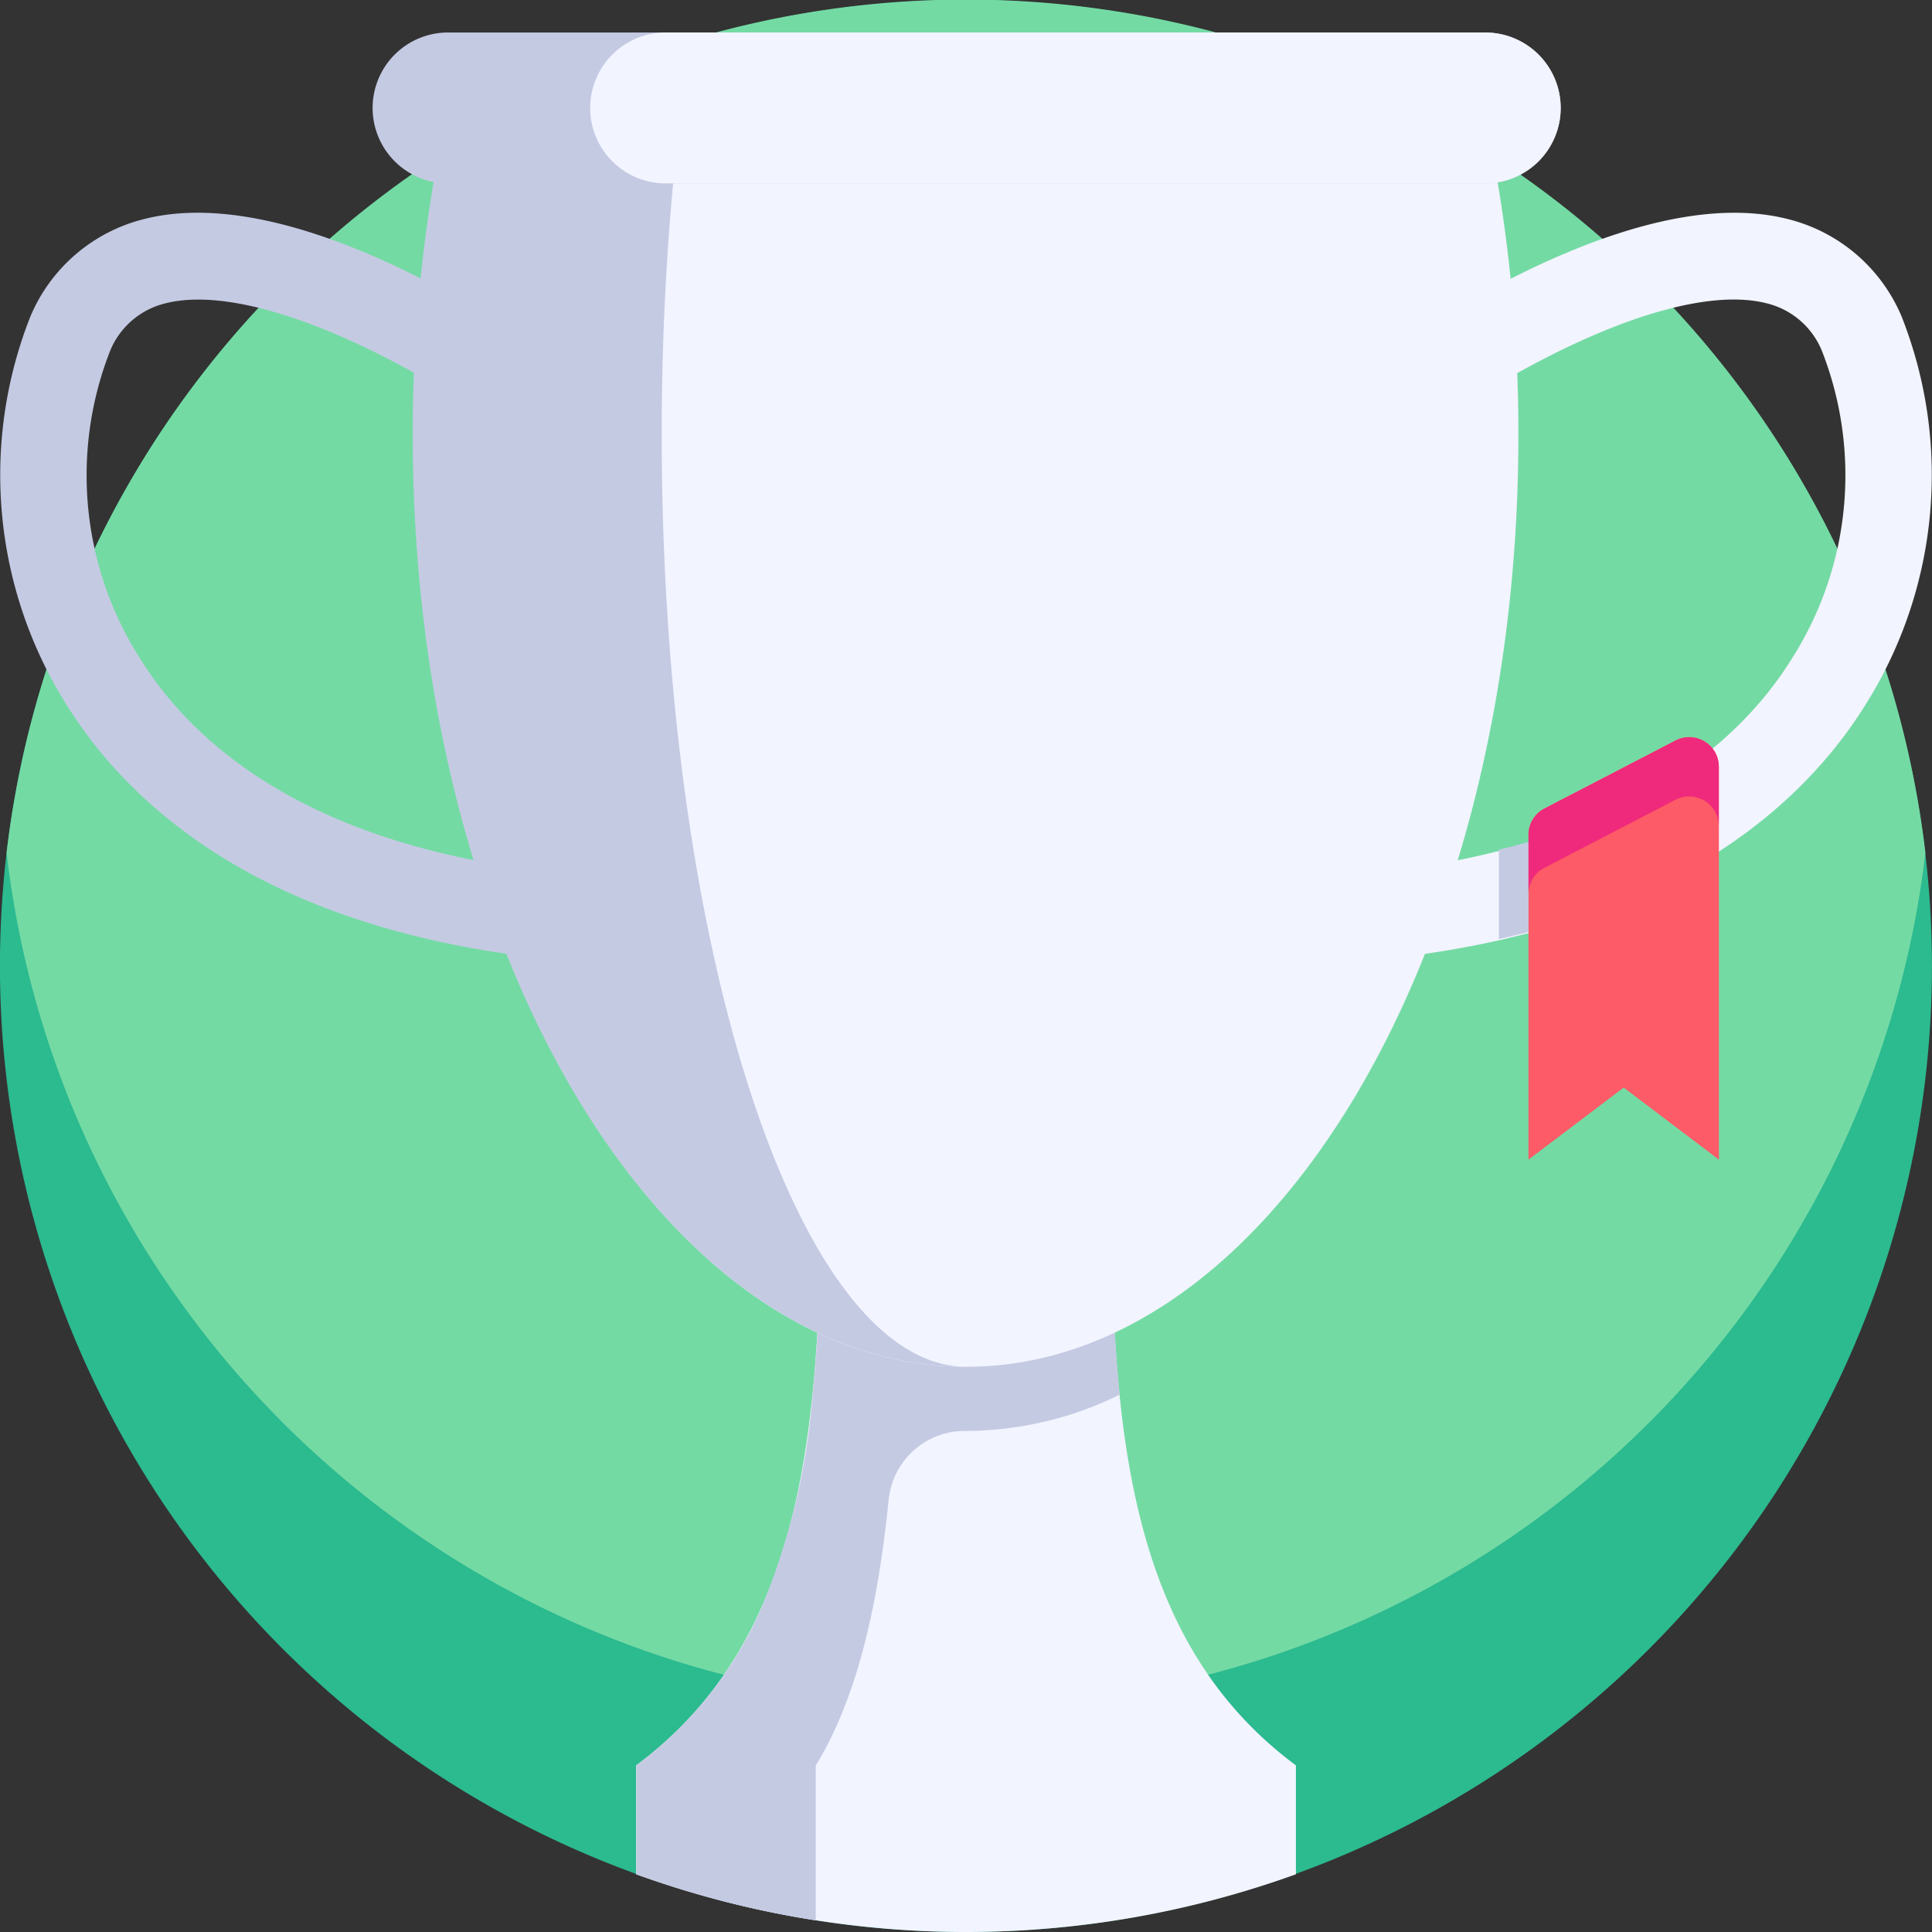 <svg xmlns="http://www.w3.org/2000/svg" width="74" height="74" viewBox="0 0 74 74">
  <rect x="0" y="0" width="74" height="74" fill="#333333" stroke="none"/>
  <g id="trophy" transform="translate(0)">
    <path id="Path_9079" data-name="Path 9079" d="M74,37A37,37,0,1,1,37,0,37.013,37.013,0,0,1,74,37Z" transform="translate(-0.002 -0.002)" fill="#2cba8f"/>
    <path id="Path_9080" data-name="Path 9080" d="M75.167,32.666A37.005,37.005,0,0,1,8.121,49.574,36.737,36.737,0,0,1,1.673,32.666a37,37,0,0,1,73.494,0Z" transform="translate(-1.42 -0.002)" fill="#74daa4"/>
    <path id="Path_9081" data-name="Path 9081" d="M186.725,311.764v4.17a37.211,37.211,0,0,1-25.272,0v-4.17c4.511-3.353,6.157-8.307,6.754-14.2.318-3.117.34-6.5.34-10.041h11.081c0,3.545.024,6.924.34,10.041C180.568,303.456,182.213,308.411,186.725,311.764Z" transform="translate(-137.088 -244.145)" fill="#f2f4ff"/>
    <path id="Path_9082" data-name="Path 9082" d="M179.969,297.563a13.382,13.382,0,0,1-5.88,1.39h-.027a2.926,2.926,0,0,0-2.94,2.615c-.416,4.136-1.224,7.634-2.795,10.2V317.7a36.813,36.813,0,0,1-6.874-1.765v-4.17a14.933,14.933,0,0,0,4.844-6.148,26.679,26.679,0,0,0,1.91-8.053c.318-3.117.34-6.5.34-10.041h11.081C179.629,291.067,179.653,294.445,179.969,297.563Z" transform="translate(-137.082 -244.145)" fill="#c5cae3"/>
    <path id="Path_9083" data-name="Path 9083" d="M147.062,42.813c0,19.7-9.472,35.674-21.158,35.674s-21.159-15.972-21.159-35.674a57.989,57.989,0,0,1,1.233-12.021H145.83A57.99,57.99,0,0,1,147.062,42.813Z" transform="translate(-88.904 -26.135)" fill="#f2f4ff"/>
    <path id="Path_9084" data-name="Path 9084" d="M125.957,78.486c-11.715,0-21.212-15.972-21.212-35.674a57.854,57.854,0,0,1,1.236-12.022h8.98a103.811,103.811,0,0,0-.679,12.022C114.282,62.513,119.509,78.486,125.957,78.486Z" transform="translate(-88.935 -26.134)" fill="#c5cae3"/>
    <path id="Path_9085" data-name="Path 9085" d="M24.042,82.7c-12.983-.519-18.866-5.719-21.515-9.989a16.519,16.519,0,0,1-1.37-14.82,6.4,6.4,0,0,1,4.36-3.748c6.157-1.57,15.314,4.92,17.974,6.946L21.475,63.74C15.363,59.084,9.422,56.584,6.339,57.37a3.063,3.063,0,0,0-2.145,1.881A13.062,13.062,0,0,0,5.354,70.96c2.225,3.586,7.3,7.957,18.821,8.418Z" transform="translate(0 -45.752)" fill="#c5cae3"/>
    <path id="Path_9086" data-name="Path 9086" d="M330.284,82.7l-.133-3.324c11.525-.461,16.6-4.832,18.821-8.418a13.063,13.063,0,0,0,1.16-11.709,3.063,3.063,0,0,0-2.145-1.881c-3.083-.787-9.024,1.714-15.136,6.369l-2.016-2.647c2.66-2.027,11.818-8.517,17.974-6.946a6.4,6.4,0,0,1,4.36,3.748,16.519,16.519,0,0,1-1.37,14.82C349.15,76.985,343.267,82.184,330.284,82.7Z" transform="translate(-280.326 -45.752)" fill="#f2f4ff"/>
    <g id="Group_5738" data-name="Group 5738" transform="translate(14.219 1.243)">
      <path id="Path_9088" data-name="Path 9088" d="M139.932,11.109A2.888,2.888,0,0,1,137.043,14H97.26a2.89,2.89,0,0,1,0-5.779h39.783A2.89,2.89,0,0,1,139.932,11.109Z" transform="translate(-94.371 -8.219)" fill="#c5cae3"/>
      <path id="Path_9089" data-name="Path 9089" d="M186.7,11.109A2.888,2.888,0,0,1,183.815,14H152.366a2.89,2.89,0,0,1,0-5.779h31.449A2.89,2.89,0,0,1,186.7,11.109Z" transform="translate(-141.143 -8.219)" fill="#f2f4ff"/>
    </g>
    <path id="Path_9090" data-name="Path 9090" d="M387.606,194.4v3.737a26.841,26.841,0,0,1-7.293,2.716v-3.421a21.361,21.361,0,0,0,7.278-3.224A1.315,1.315,0,0,1,387.606,194.4Z" transform="translate(-322.902 -164.887)" fill="#c5cae3"/>
    <path id="Path_9091" data-name="Path 9091" d="M387.811,203.185V190.738a1.134,1.134,0,0,1,.612-1.006l5.025-2.606a1.134,1.134,0,0,1,1.655,1.006v15.053l-3.646-2.759Z" transform="translate(-329.266 -158.769)" fill="#fd5b67"/>
    <path id="Path_9092" data-name="Path 9092" d="M393.448,187.127l-5.025,2.606a1.134,1.134,0,0,0-.612,1.006v2.266a1.134,1.134,0,0,1,.612-1.006l5.025-2.606A1.134,1.134,0,0,1,395.1,190.4v-2.266A1.134,1.134,0,0,0,393.448,187.127Z" transform="translate(-329.266 -158.762)" fill="#ef297b"/>
  </g>
</svg>
